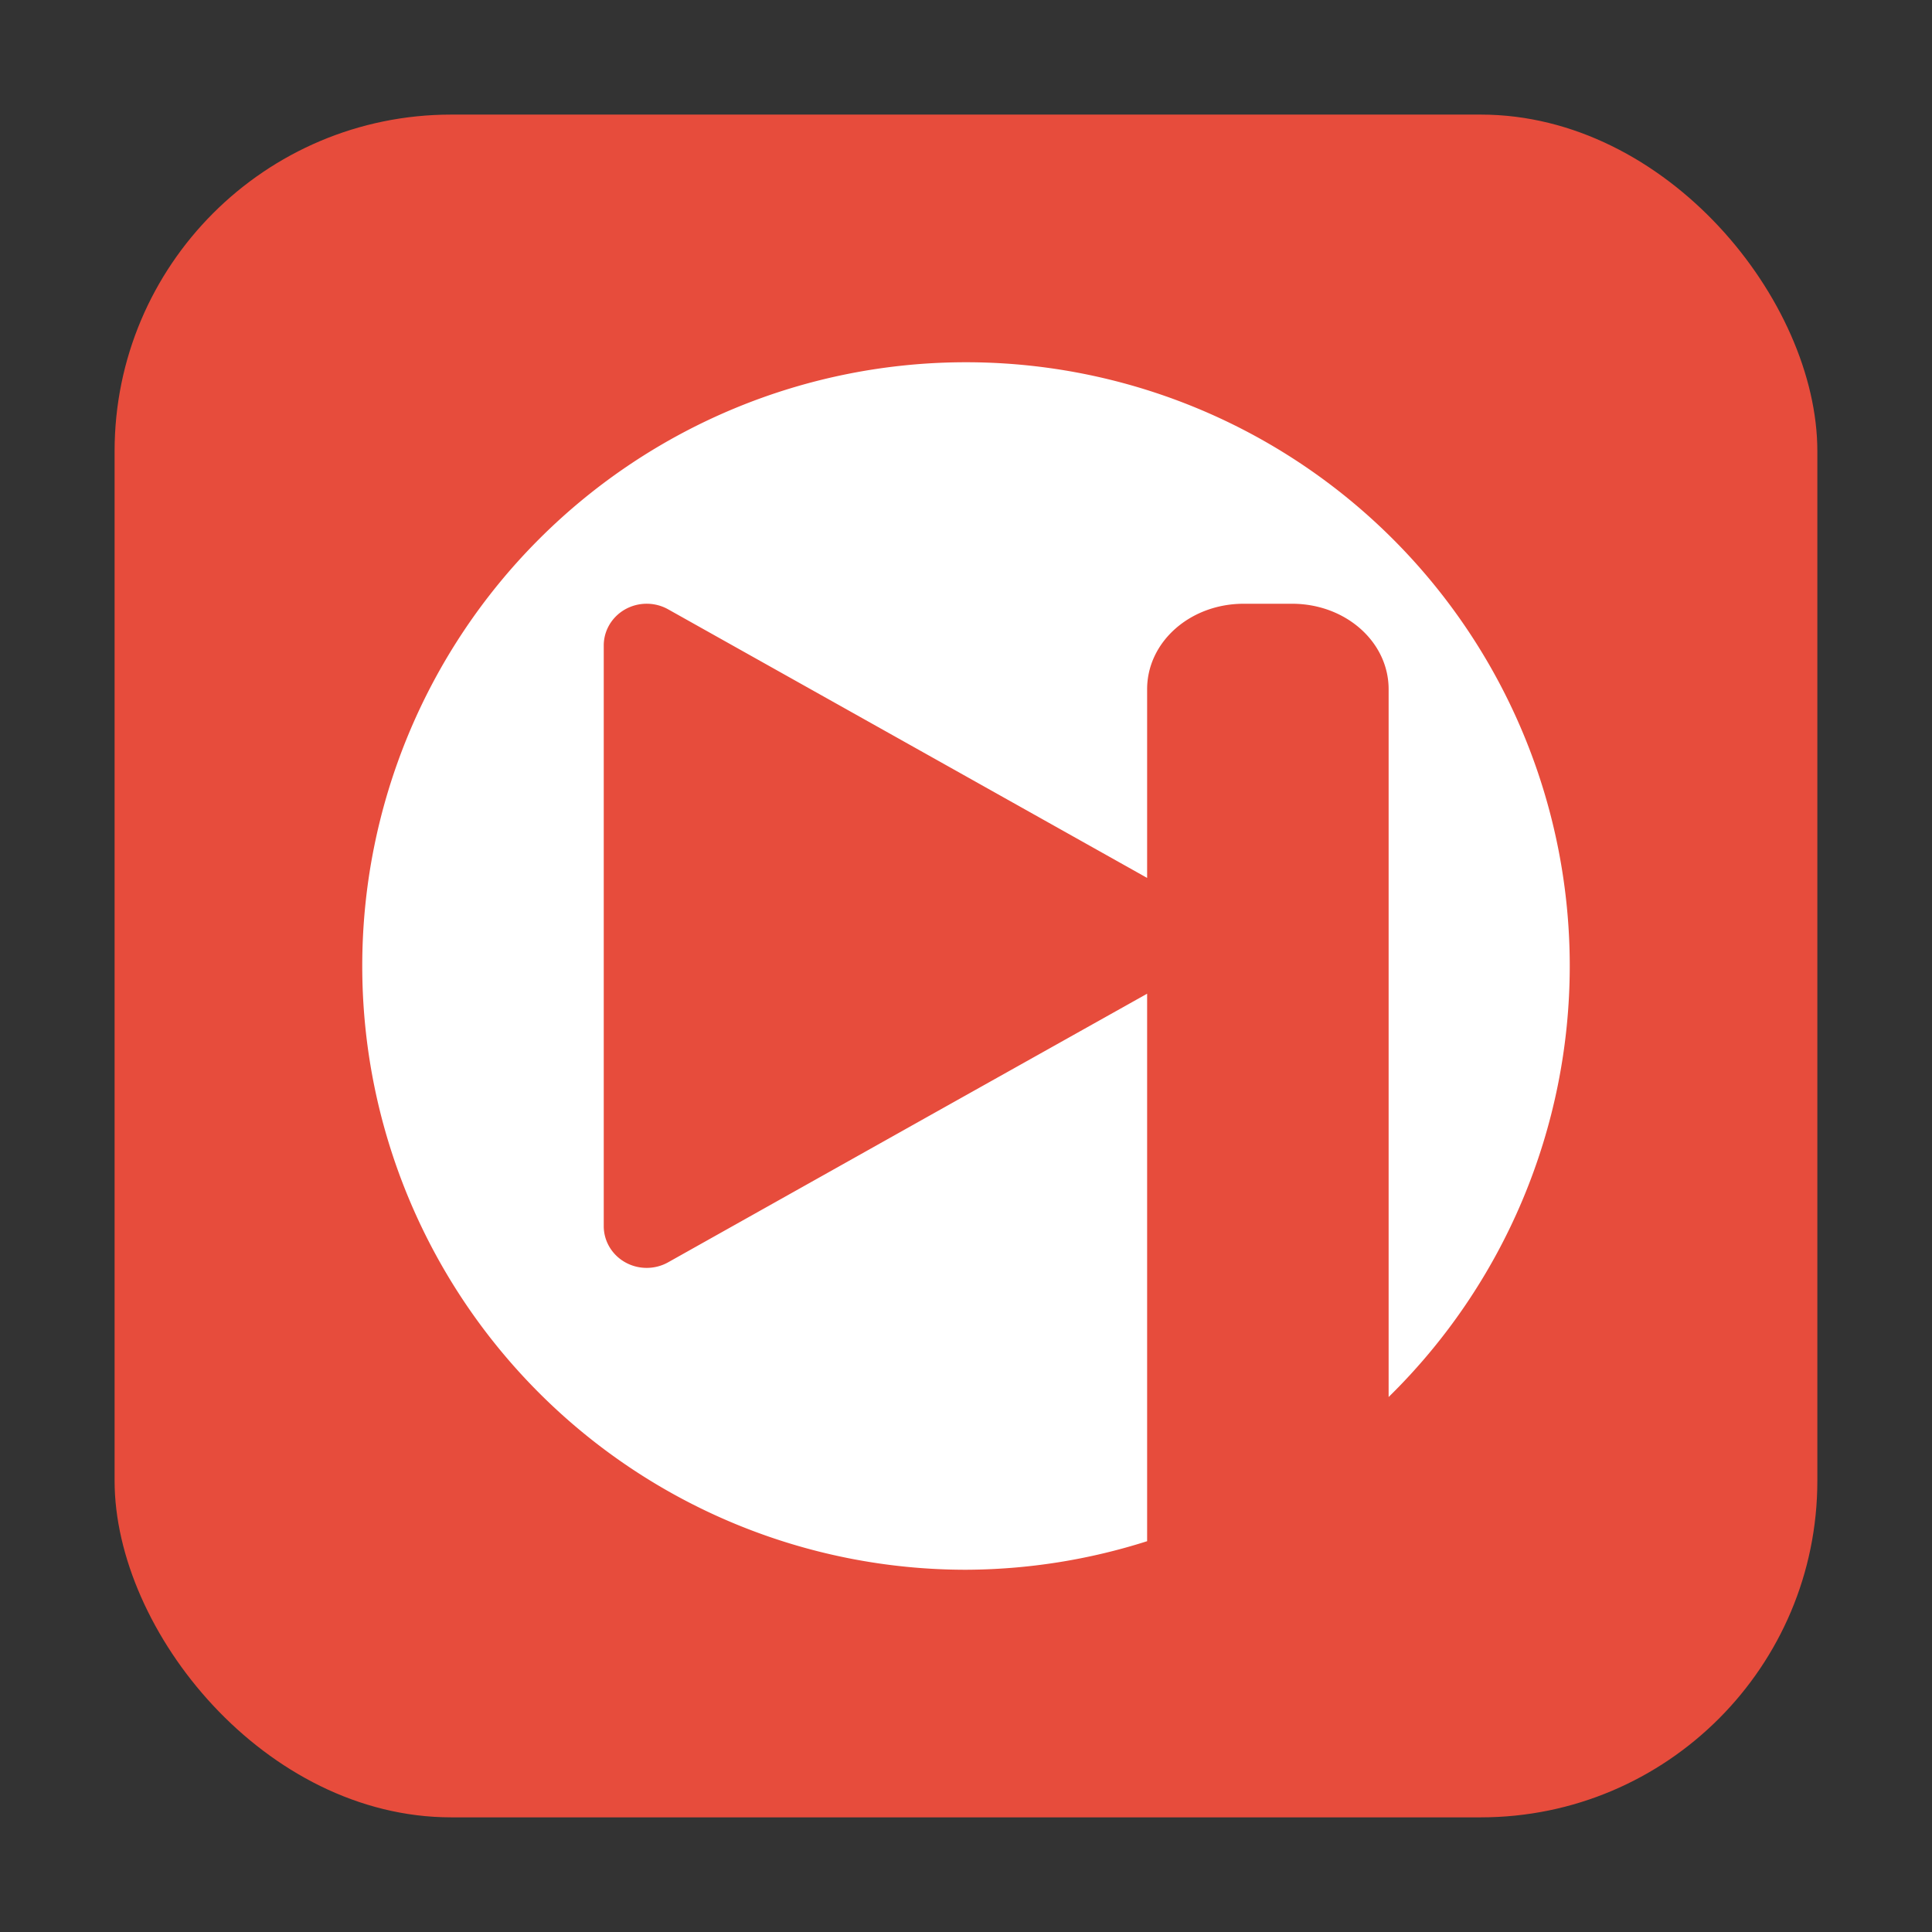 <svg height="32" width="32" xmlns="http://www.w3.org/2000/svg"><rect width="100%" height="100%" fill="#333333" stroke="none"/><rect fill="#e74c3c" fill-rule="evenodd" height="28.203" ry="5.575" width="28.203" x="1.898" y="1.898"/><path d="m16 6a10 10 0 0 1 10 10 10 10 0 0 1 -3 7.139v-11.723c0-.785-.713-1.416-1.6-1.416h-.8c-.887 0-1.6.631-1.6 1.416v3.125l-3.646-2.045-4.288-2.404a.711.691 0 0 0 -.339-.092.711.691 0 0 0 -.727.689v9.62a.711.691 0 0 0 1.066.599l4.288-2.406 3.646-2.043v9.068a10 10 0 0 1 -3 .473 10 10 0 0 1 -10-10 10 10 0 0 1 10-10z" fill="#fff"/></svg>